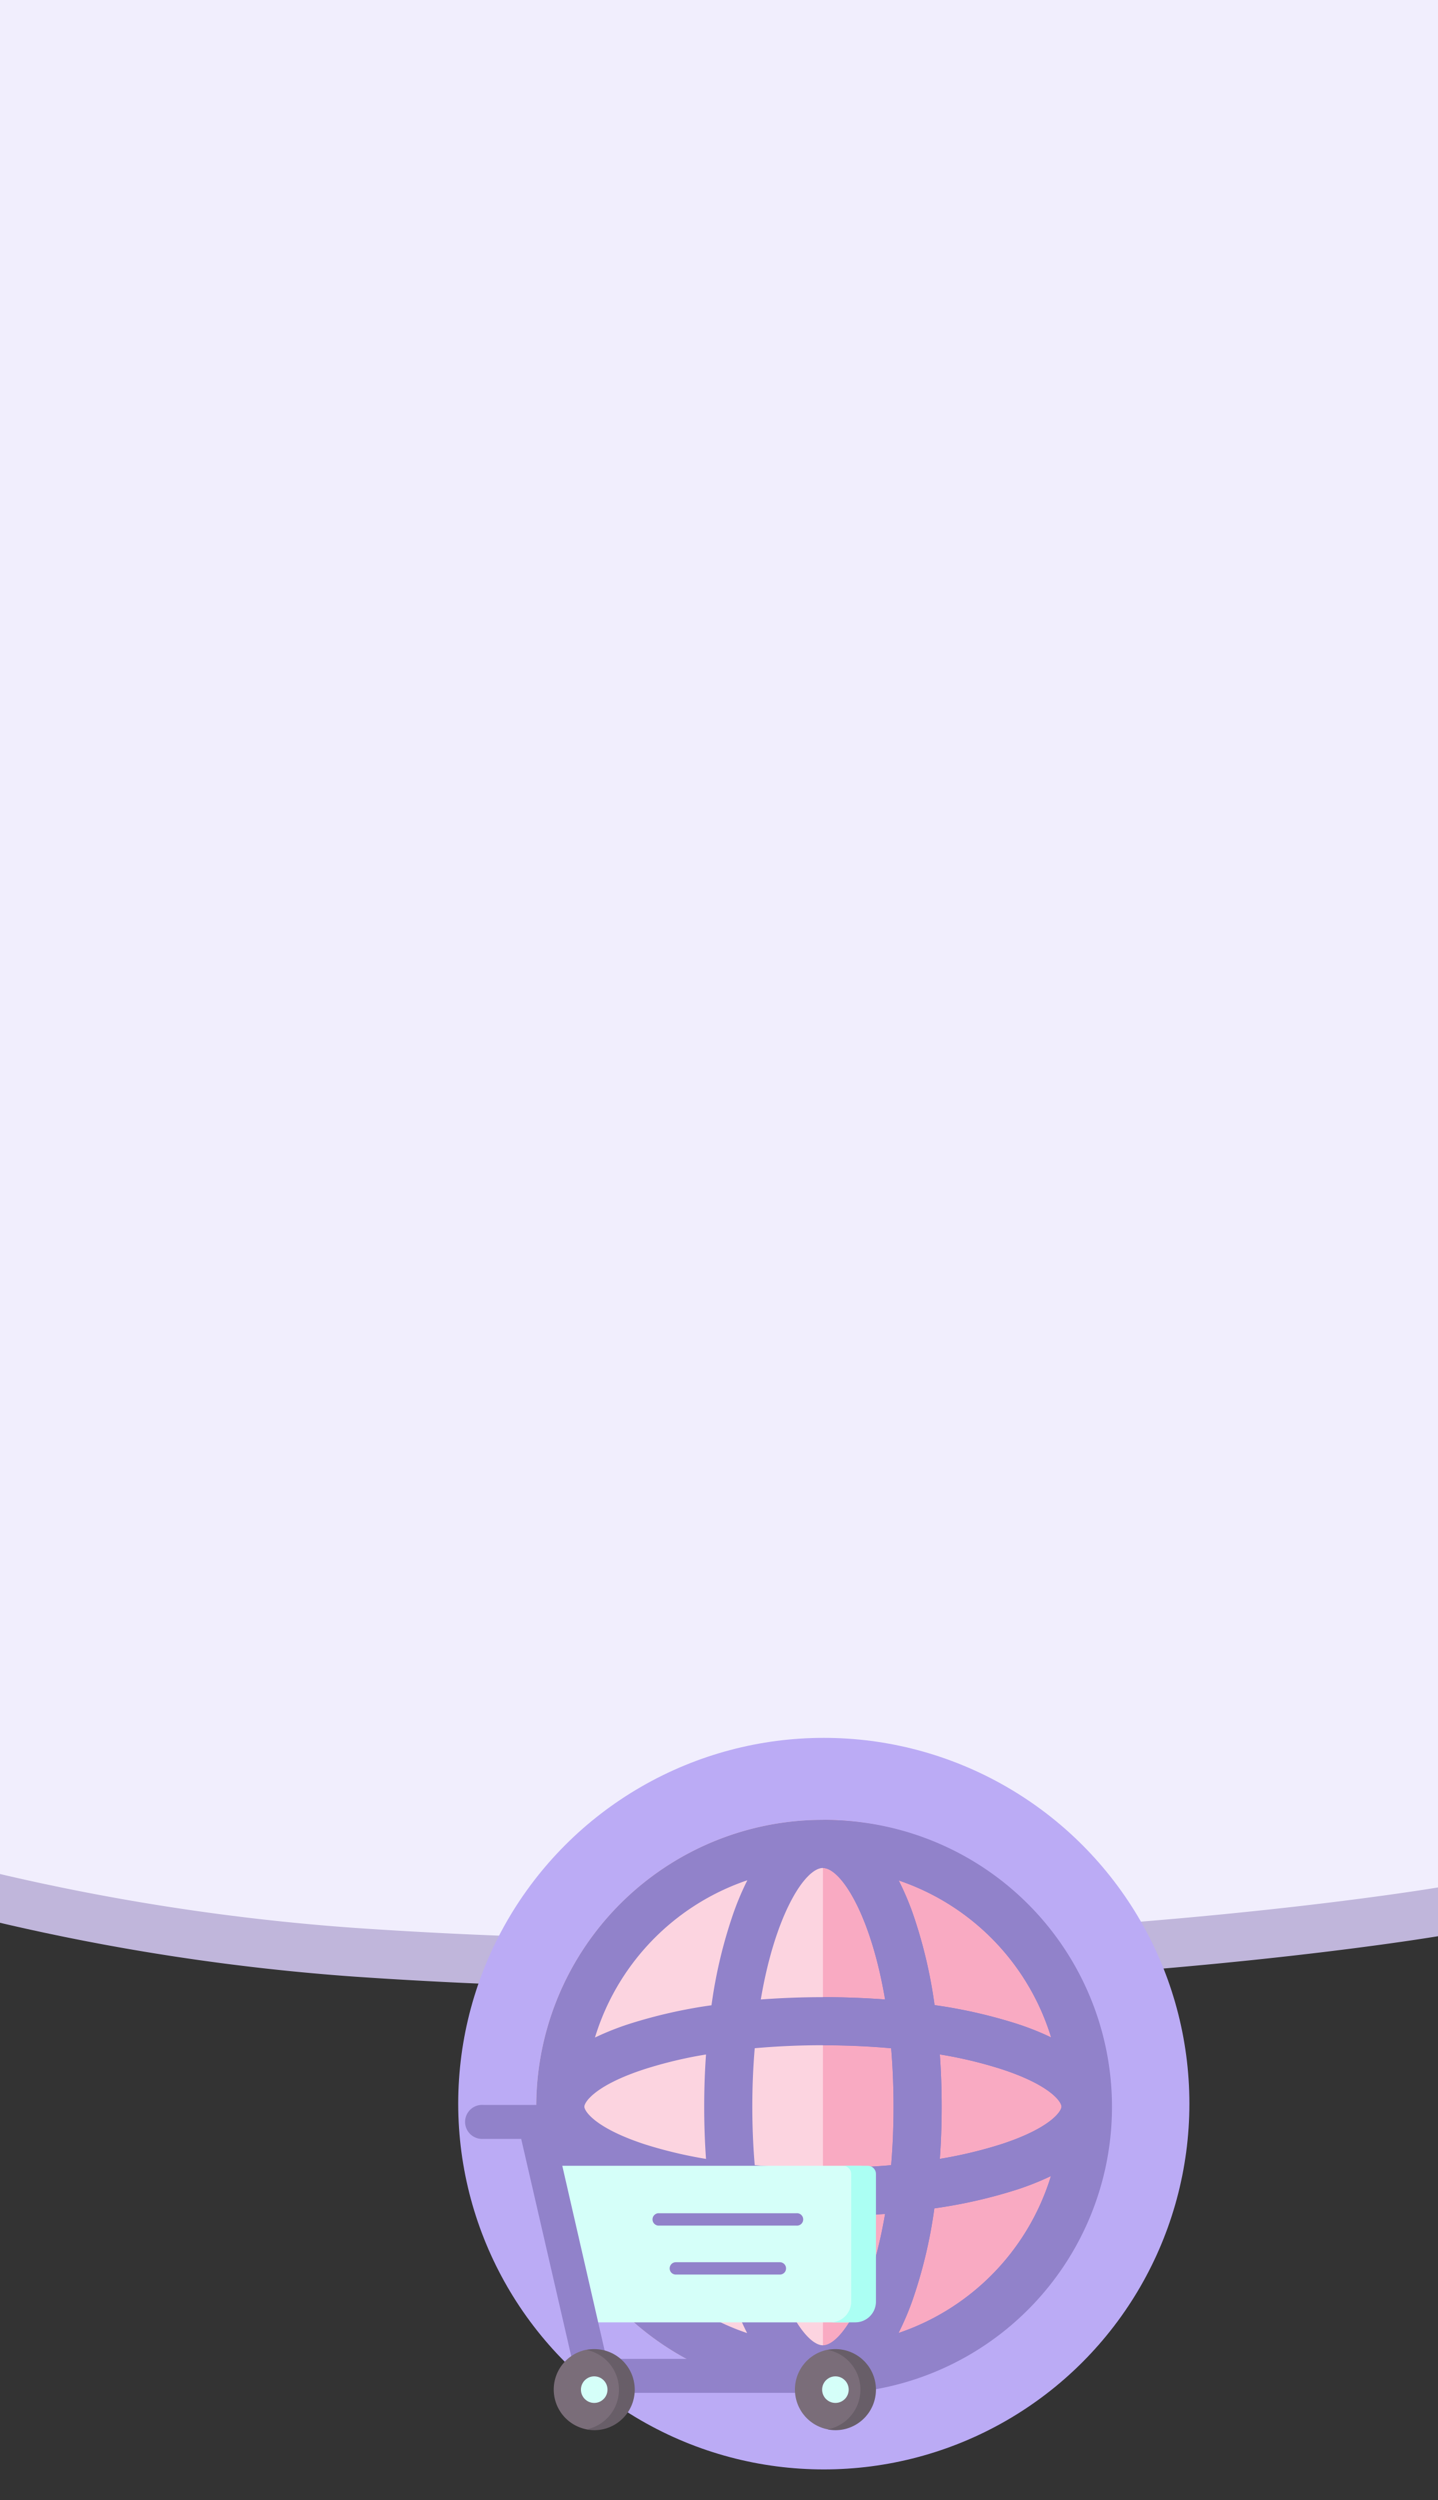 <svg xmlns="http://www.w3.org/2000/svg" width="295" height="512.649" viewBox="0 0 295 512.649">
  <rect x="0" y="0" width="295" height="512.649" fill="#333333" stroke="none"/>
  <g id="Grupo_55018" data-name="Grupo 55018" transform="translate(-1125 -3824.676)">
    <g id="Grupo_54223" data-name="Grupo 54223" transform="translate(139.682 3789.965)">
      <rect id="Rectángulo_5206" data-name="Rectángulo 5206" width="295" height="512.649" transform="translate(985.318 34.711)" fill="none"/>
      <g id="Grupo_54222" data-name="Grupo 54222">
        <path id="Trazado_101975" data-name="Trazado 101975" d="M985.318,44.711V428.952a463.853,463.853,0,0,0,72.845,11.054c123.357,8.465,222.155-8.3,222.155-8.3v-387Z" fill="#c0b6db"/>
        <path id="Trazado_101976" data-name="Trazado 101976" d="M985.318,34.711V418.952a463.853,463.853,0,0,0,72.845,11.054c123.357,8.465,222.155-8.3,222.155-8.3v-387Z" fill="#f1eefd"/>
      </g>
    </g>
    <g id="Grupo_54998" data-name="Grupo 54998">
      <g id="CF1_icono_1_copia_3" data-name="CF1_icono 1 copia 3" transform="translate(1218.793 4181)">
        <circle id="Elipse_4293" data-name="Elipse 4293" cx="75" cy="75" r="75" transform="translate(0.208)" fill="#bbabf5"/>
        <path id="Trazado_106685" data-name="Trazado 106685" d="M69.553,128.846a58.813,58.813,0,1,1,58.813-58.813A58.813,58.813,0,0,1,69.553,128.846Z" transform="translate(5.475 5.588)" fill="#fcd4e0"/>
        <path id="Trazado_106686" data-name="Trazado 106686" d="M50,11.22V128.846A58.813,58.813,0,1,0,50,11.22Z" transform="translate(25.028 5.588)" fill="#f9aac2"/>
        <path id="Trazado_106687" data-name="Trazado 106687" d="M69.553,11.22a58.813,58.813,0,1,0,58.813,58.813A58.813,58.813,0,0,0,69.553,11.22ZM106.12,77.733a89.882,89.882,0,0,1-12.584,3c.255-3.49.375-7.071.375-10.7s-.12-7.206-.375-10.711a87.741,87.741,0,0,1,12.584,3c10.1,3.281,12.374,6.741,12.374,7.7S116.217,74.437,106.12,77.733ZM69.553,118.959c-3.625,0-9.767-9.363-12.748-26.965,4.135.315,8.4.479,12.748.479s8.614-.165,12.748-.479C79.32,109.6,73.178,118.959,69.553,118.959Zm0-36.343c-4.809,0-9.513-.195-13.992-.6-.315-3.73-.494-7.73-.494-11.984s.18-8.254.494-11.984c4.494-.4,9.183-.614,13.992-.614s9.513.21,13.992.614c.315,3.73.494,7.73.494,11.984s-.18,8.254-.494,11.984C79.066,82.422,74.362,82.617,69.553,82.617ZM20.612,70.033c0-.959,2.277-4.419,12.374-7.7a87.741,87.741,0,0,1,12.584-3c-.255,3.505-.375,7.086-.375,10.711s.12,7.206.375,10.7a89.883,89.883,0,0,1-12.584-3c-10.1-3.311-12.374-6.771-12.374-7.715ZM69.553,21.092c3.625,0,9.767,9.363,12.748,26.965-4.135-.315-8.4-.479-12.748-.479s-8.614.165-12.748.479C59.786,30.455,65.928,21.092,69.553,21.092Zm46.814,34.74a57.088,57.088,0,0,0-7.191-2.846A102.96,102.96,0,0,0,92.458,49.21a97.957,97.957,0,0,0-4.494-18.875A57.672,57.672,0,0,0,85.1,23.654a49.181,49.181,0,0,1,31.264,32.178ZM54.048,23.609a57.676,57.676,0,0,0-2.861,6.756A97.958,97.958,0,0,0,46.693,49.24a102.961,102.961,0,0,0-16.718,3.775,57.092,57.092,0,0,0-7.191,2.846A49.181,49.181,0,0,1,54.048,23.609ZM22.739,84.295a57.093,57.093,0,0,0,7.191,2.846,102.962,102.962,0,0,0,16.718,3.775,97.522,97.522,0,0,0,4.494,18.86A56.566,56.566,0,0,0,54,116.458,49.151,49.151,0,0,1,22.739,84.295Zm62.319,32.163a57.376,57.376,0,0,0,2.861-6.7,97.956,97.956,0,0,0,4.494-18.875,102.961,102.961,0,0,0,16.718-3.775,57.091,57.091,0,0,0,7.191-2.846,49.151,49.151,0,0,1-31.264,32.178Z" transform="translate(5.475 5.588)" fill="#9182ca"/>
        <path id="Trazado_106688" data-name="Trazado 106688" d="M50,11.22v9.872c3.625,0,9.767,9.363,12.748,26.965-4.135-.315-8.4-.479-12.748-.479V57.45c4.809,0,9.513.21,13.992.614.315,3.73.494,7.73.494,11.984s-.18,8.254-.494,11.984c-4.494.4-9.183.6-13.992.6v9.887c4.344,0,8.614-.165,12.748-.479C59.752,109.611,53.625,119,50,119v9.887A58.813,58.813,0,1,0,50,11.265ZM96.814,55.832a57.089,57.089,0,0,0-7.191-2.846A102.961,102.961,0,0,0,72.905,49.21a97.957,97.957,0,0,0-4.494-18.875,57.675,57.675,0,0,0-2.861-6.681A49.181,49.181,0,0,1,96.814,55.832ZM65.5,116.443a57.375,57.375,0,0,0,2.861-6.681A97.959,97.959,0,0,0,72.86,90.886a102.96,102.96,0,0,0,16.718-3.775,57.09,57.09,0,0,0,7.191-2.846A49.151,49.151,0,0,1,65.5,116.443ZM86.567,77.733a89.882,89.882,0,0,1-12.584,3c.255-3.49.375-7.071.375-10.7s-.12-7.206-.375-10.711a87.739,87.739,0,0,1,12.584,3c10.1,3.281,12.374,6.741,12.374,7.7S96.664,74.437,86.567,77.733Z" transform="translate(25.028 5.588)" fill="#9182ca"/>
        <path id="Trazado_106689" data-name="Trazado 106689" d="M19.865,90.673H73.7a4.239,4.239,0,0,0,4.224-4.239V60.248a1.678,1.678,0,0,0-1.693-1.678H12.36Z" transform="translate(6.282 29.17)" fill="#d5fff9"/>
        <path id="Trazado_106690" data-name="Trazado 106690" d="M58.66,58.57H53.582a1.678,1.678,0,0,1,1.693,1.678V86.389a4.239,4.239,0,0,1-4.224,4.284h5.078a4.239,4.239,0,0,0,4.224-4.239V60.248A1.678,1.678,0,0,0,58.66,58.57Z" transform="translate(25.551 29.17)" fill="#abfff3"/>
        <path id="Trazado_106691" data-name="Trazado 106691" d="M76.717,109.28H27.282a3.475,3.475,0,0,1-3.4-2.711L12.511,57.208h-7.8a3.49,3.49,0,1,1,0-6.966H15.283a3.475,3.475,0,0,1,3.4,2.637l11.34,49.435H76.717a3.49,3.49,0,1,1,0,6.981Z" transform="translate(0.618 25.019)" fill="#9182ca"/>
        <path id="Trazado_106692" data-name="Trazado 106692" d="M61.093,91.94c0,4.584-2.022,8.134-6.621,8.134a8.192,8.192,0,0,1-1.6,0,8.314,8.314,0,0,1,0-16.314,9.559,9.559,0,0,1,1.6,0C59.071,83.791,61.093,87.342,61.093,91.94Z" transform="translate(23.118 41.7)" fill="#7a6d79"/>
        <path id="Trazado_106693" data-name="Trazado 106693" d="M52.243,83.66a8.2,8.2,0,0,0-1.6.165,8.3,8.3,0,0,1,0,16.3,8.194,8.194,0,0,0,1.6.165,8.314,8.314,0,1,0,0-16.628Z" transform="translate(25.347 41.666)" fill="#685e68"/>
        <circle id="Elipse_4294" data-name="Elipse 4294" cx="2.726" cy="2.726" r="2.726" transform="translate(74.863 130.914)" fill="#d5fff9"/>
        <path id="Trazado_106694" data-name="Trazado 106694" d="M28.063,91.94c0,4.584-2.022,8.134-6.621,8.134a8.192,8.192,0,0,1-1.6,0,8.314,8.314,0,0,1,0-16.314,9.559,9.559,0,0,1,1.6,0C26.041,83.791,28.063,87.342,28.063,91.94Z" transform="translate(6.668 41.7)" fill="#7a6d79"/>
        <path id="Trazado_106695" data-name="Trazado 106695" d="M19.213,83.66a8.194,8.194,0,0,0-1.6.165,8.314,8.314,0,0,1,0,16.3,8.192,8.192,0,0,0,1.6.165,8.314,8.314,0,1,0,0-16.628Z" transform="translate(8.897 41.666)" fill="#685e68"/>
        <circle id="Elipse_4295" data-name="Elipse 4295" cx="2.726" cy="2.726" r="2.726" transform="translate(25.383 130.914)" fill="#d5fff9"/>
        <path id="Trazado_106696" data-name="Trazado 106696" d="M56.172,67.6h-28.1a1.273,1.273,0,1,1,0-2.532h28.1a1.273,1.273,0,1,1,0,2.532Z" transform="translate(13.403 32.405)" fill="#9182ca"/>
        <path id="Trazado_106697" data-name="Trazado 106697" d="M51.615,74.3H30.283a1.258,1.258,0,0,1-1.273-1.258,1.273,1.273,0,0,1,1.273-1.273H51.615a1.273,1.273,0,0,1,1.273,1.273A1.258,1.258,0,0,1,51.615,74.3Z" transform="translate(14.574 35.745)" fill="#9182ca"/>
      </g>
    </g>
  </g>
</svg>

